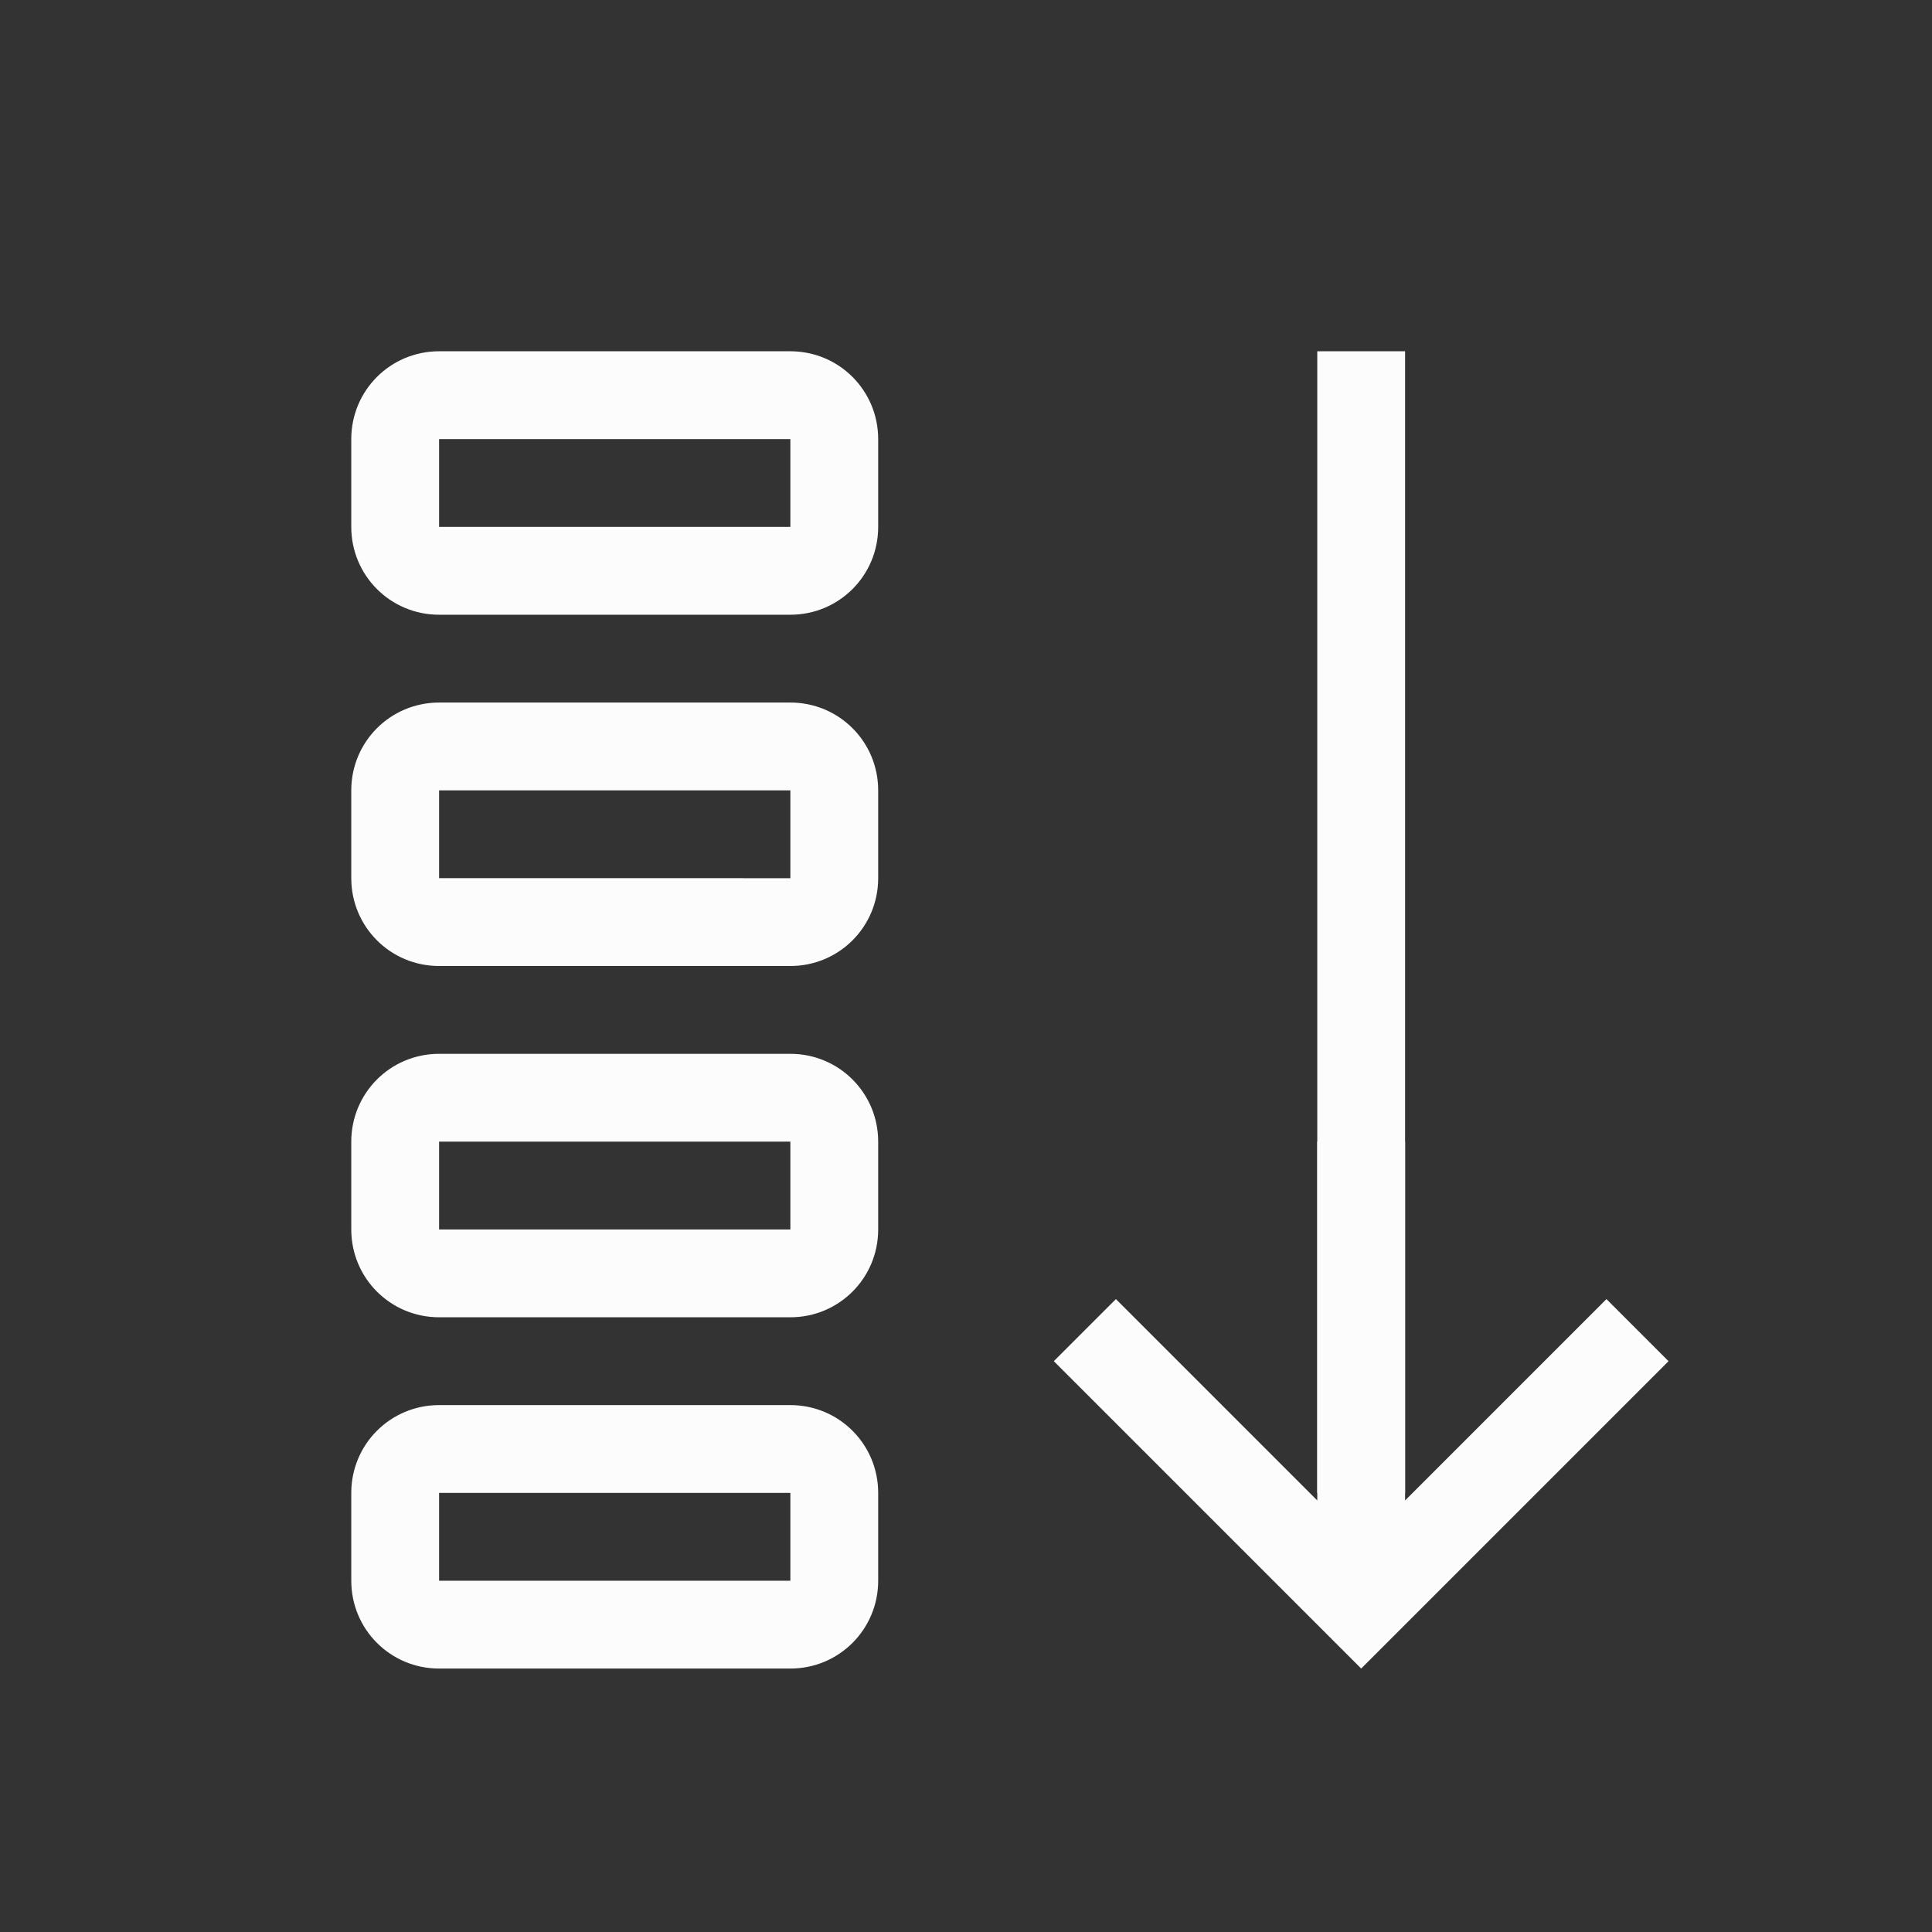 <?xml version='1.0' encoding='ASCII'?>
<svg xmlns="http://www.w3.org/2000/svg" viewBox="0 0 22 22">
<rect x="0" y="0" width="22" height="22" fill="#333333" stroke="none"/>
<defs><style id="current-color-scheme" type="text/css">.ColorScheme-Text{color:#fcfcfc; fill:currentColor;}</style></defs><g fill="currentColor" class="ColorScheme-Text" style="fill:currentColor">
<rect width="1" height="13" x="15" y="-17" ry="0" transform="scale(1 -1)" class="ColorScheme-Text" fill="currentColor" style="fill:currentColor"/>
<path d="M15.5 19 12 15.5l.707-.707L15 17.086V13h1v4.086l2.293-2.293.707.707zM5 4c-.554 0-1 .446-1 1v1c0 .554.446 1 1 1h4c.554 0 1-.446 1-1V5c0-.554-.446-1-1-1zm0 1h4v1H5zm0 3c-.554 0-1 .446-1 1v1c0 .554.446 1 1 1h4c.554 0 1-.446 1-1V9c0-.554-.446-1-1-1zm0 1h4v1H5zm0 3c-.554 0-1 .446-1 1v1c0 .554.446 1 1 1h4c.554 0 1-.446 1-1v-1c0-.554-.446-1-1-1zm0 1h4v1H5zm0 3c-.554 0-1 .446-1 1v1c0 .554.446 1 1 1h4c.554 0 1-.446 1-1v-1c0-.554-.446-1-1-1zm0 1h4v1H5z" class="ColorScheme-Text" fill="currentColor" style="fill:currentColor"/>
</g>
</svg>
